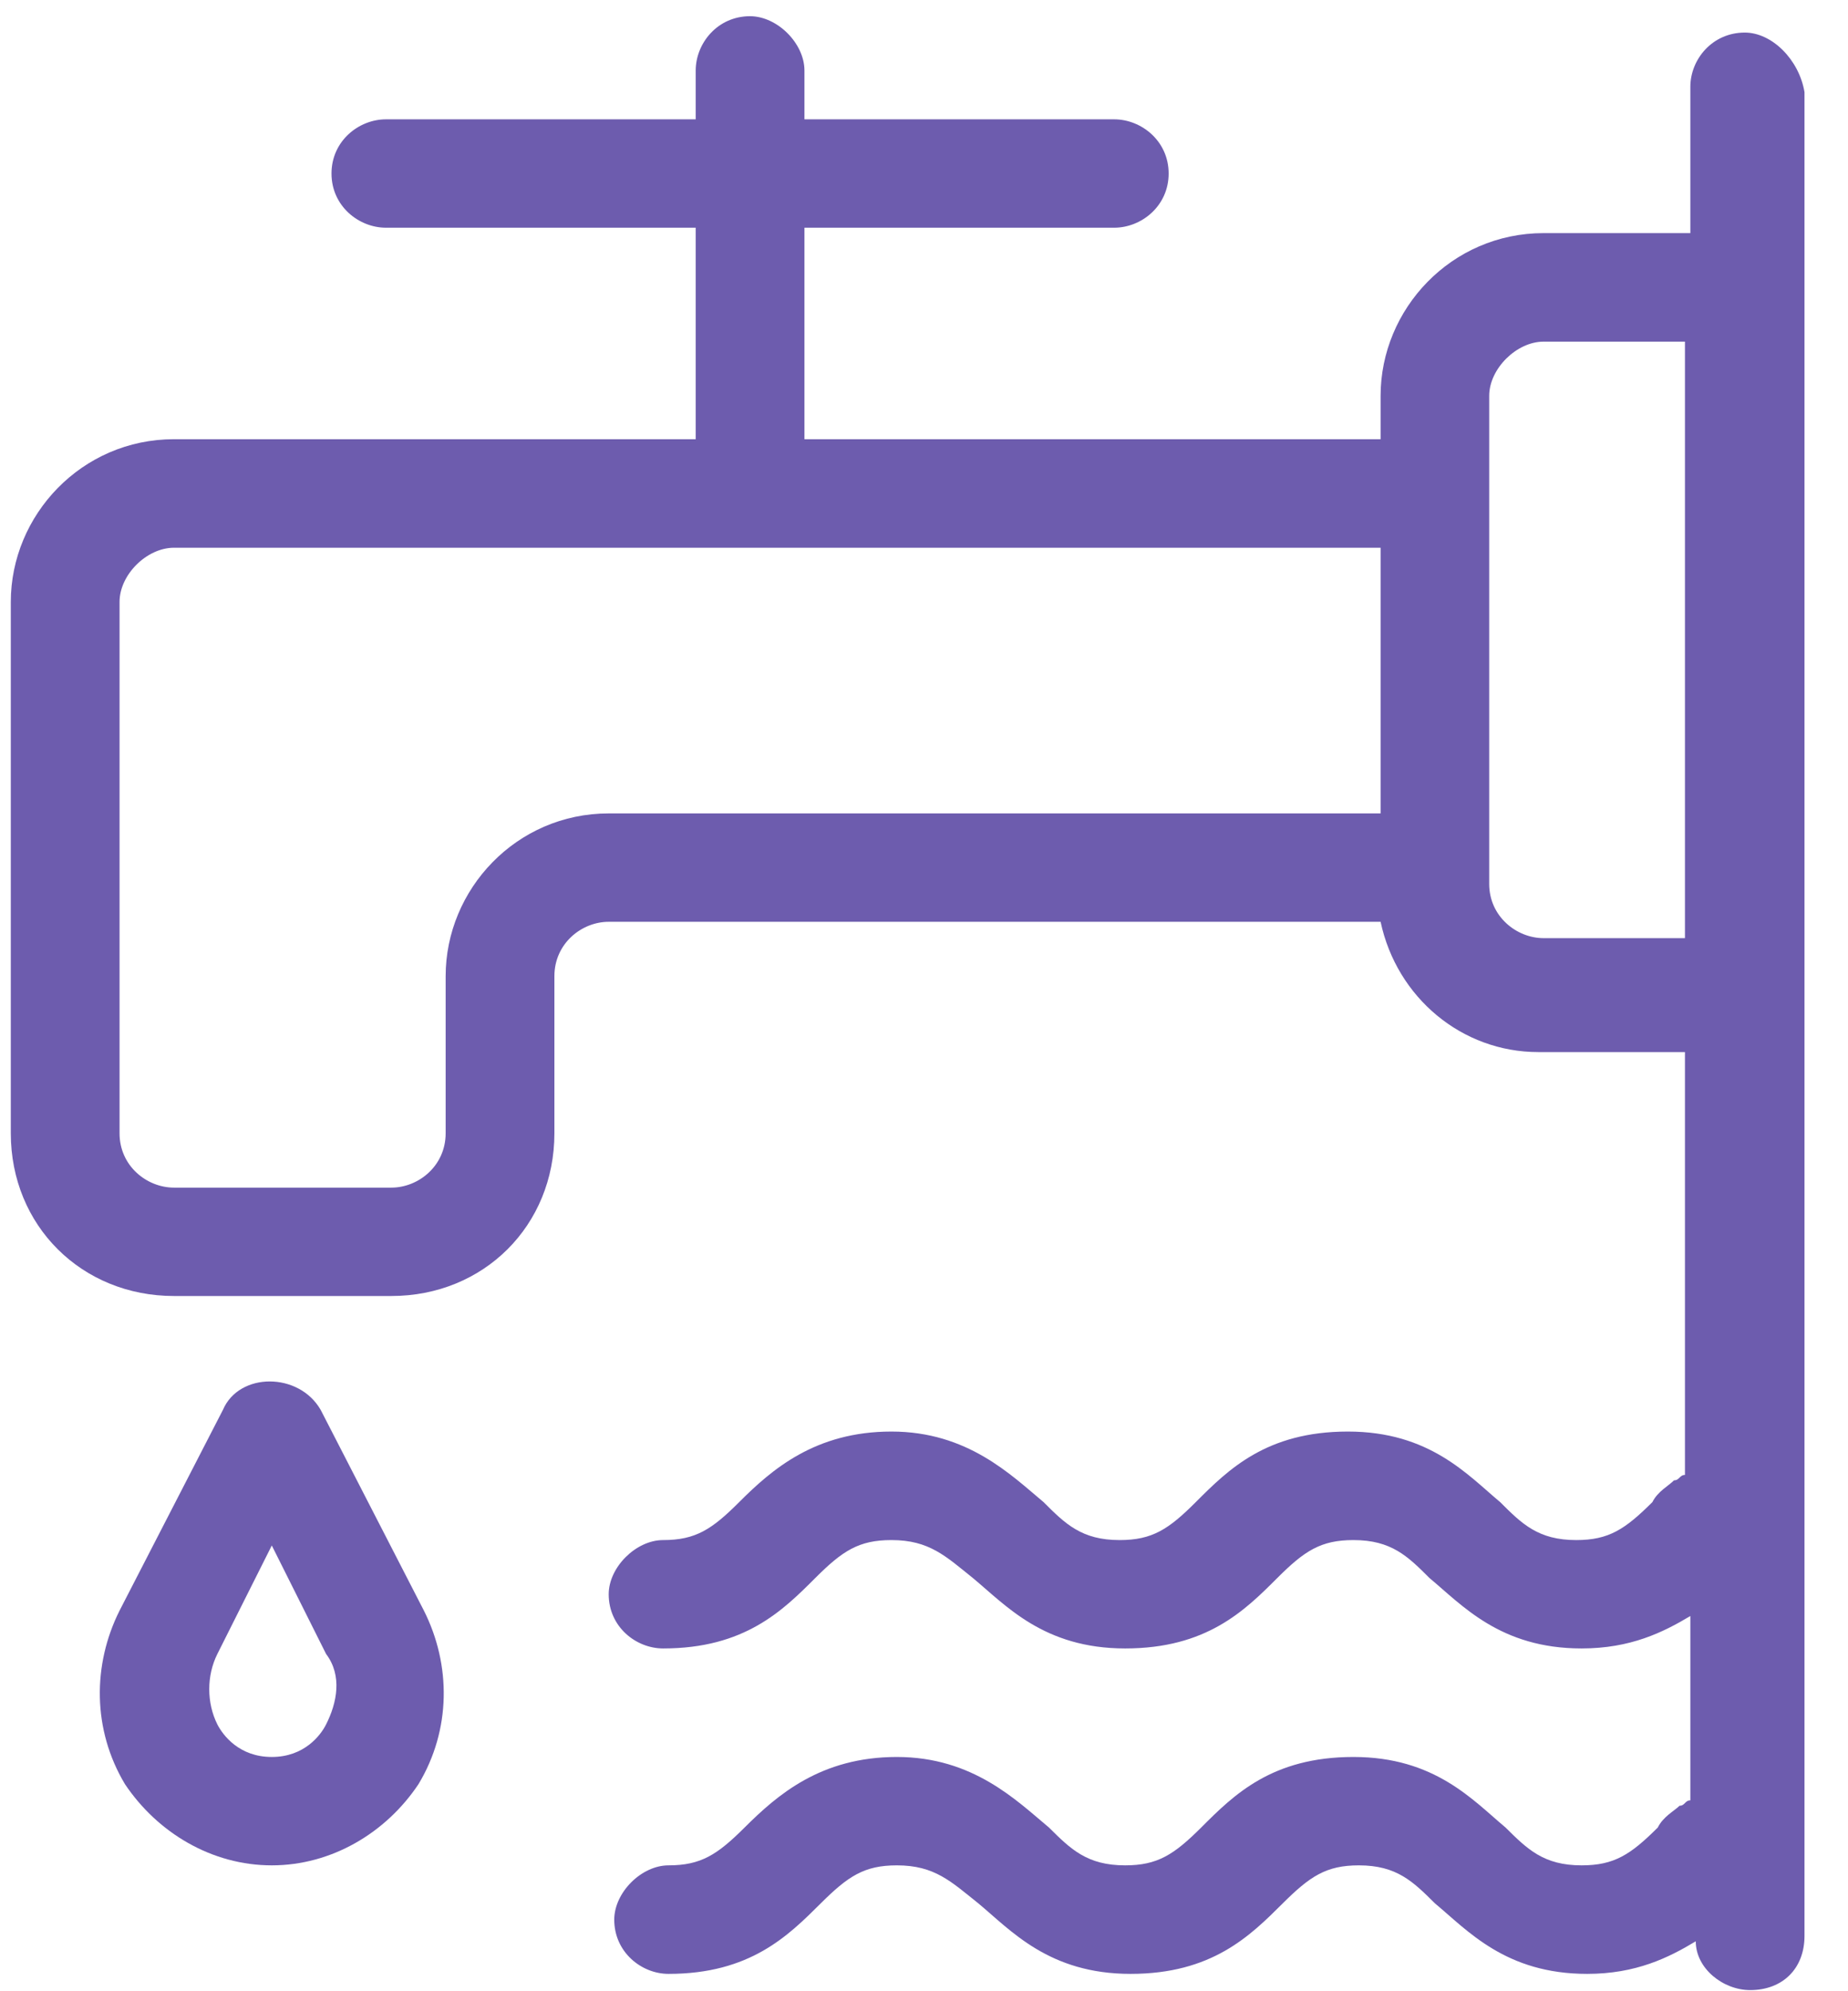 <?xml version="1.0" encoding="UTF-8"?>
<svg width="13px" height="14px" viewBox="0 0 13 14" version="1.1" xmlns="http://www.w3.org/2000/svg" xmlns:xlink="http://www.w3.org/1999/xlink">
    <!-- Generator: Sketch 52.5 (67469) - http://www.bohemiancoding.com/sketch -->
    <title>noun_Water_749665_000000</title>
    <desc>Created with Sketch.</desc>
    <g id="Blocks" stroke="none" stroke-width="1" fill="none" fill-rule="evenodd">
        <g id="Tab1_lg" transform="translate(-815, -1263)" fill="#6D5CAE">
            <g id="Group-9" transform="translate(765, 852)">
                <g id="noun_Water_749665_000000" transform="translate(50, 411)">
                    <path d="M12.274,0.229 C12.044,0.229 11.891,0.419 11.891,0.61 L11.891,1.639 L10.859,1.639 C10.209,1.639 9.712,2.173 9.712,2.783 L9.712,3.088 L5.659,3.088 L5.659,1.601 L7.838,1.601 C8.029,1.601 8.221,1.449 8.221,1.22 C8.221,0.991 8.029,0.839 7.838,0.839 L5.659,0.839 L5.659,0.496 C5.659,0.305 5.468,0.114 5.276,0.114 C5.047,0.114 4.894,0.305 4.894,0.496 L4.894,0.839 L2.715,0.839 C2.524,0.839 2.332,0.991 2.332,1.22 C2.332,1.449 2.524,1.601 2.715,1.601 L4.894,1.601 L4.894,3.088 L1.224,3.088 C0.574,3.088 0.076,3.622 0.076,4.232 L0.076,7.968 C0.076,8.617 0.574,9.112 1.224,9.112 L2.753,9.112 C3.403,9.112 3.9,8.617 3.9,7.968 L3.9,6.863 C3.9,6.634 4.091,6.481 4.282,6.481 L9.712,6.481 C9.826,7.015 10.285,7.397 10.821,7.397 L11.853,7.397 L11.853,10.37 C11.815,10.37 11.815,10.408 11.776,10.408 C11.738,10.447 11.662,10.485 11.624,10.561 C11.432,10.752 11.318,10.828 11.088,10.828 C10.821,10.828 10.706,10.714 10.553,10.561 C10.324,10.37 10.056,10.065 9.482,10.065 C8.909,10.065 8.641,10.332 8.412,10.561 C8.221,10.752 8.106,10.828 7.876,10.828 C7.609,10.828 7.494,10.714 7.341,10.561 C7.112,10.37 6.806,10.065 6.271,10.065 C5.735,10.065 5.429,10.332 5.2,10.561 C5.009,10.752 4.894,10.828 4.665,10.828 C4.474,10.828 4.282,11.019 4.282,11.209 C4.282,11.438 4.474,11.59 4.665,11.59 C5.238,11.59 5.506,11.324 5.735,11.095 C5.926,10.904 6.041,10.828 6.271,10.828 C6.538,10.828 6.653,10.942 6.844,11.095 C7.074,11.285 7.341,11.59 7.915,11.59 C8.488,11.59 8.756,11.324 8.985,11.095 C9.176,10.904 9.291,10.828 9.521,10.828 C9.788,10.828 9.903,10.942 10.056,11.095 C10.285,11.285 10.553,11.59 11.126,11.59 C11.471,11.59 11.7,11.476 11.891,11.362 L11.891,12.658 C11.853,12.658 11.853,12.696 11.815,12.696 C11.776,12.734 11.7,12.772 11.662,12.849 C11.471,13.039 11.356,13.115 11.126,13.115 C10.859,13.115 10.744,13.001 10.591,12.849 C10.362,12.658 10.094,12.353 9.521,12.353 C8.947,12.353 8.679,12.62 8.45,12.849 C8.259,13.039 8.144,13.115 7.915,13.115 C7.647,13.115 7.532,13.001 7.379,12.849 C7.15,12.658 6.844,12.353 6.309,12.353 C5.774,12.353 5.468,12.62 5.238,12.849 C5.047,13.039 4.932,13.115 4.703,13.115 C4.512,13.115 4.321,13.306 4.321,13.497 C4.321,13.725 4.512,13.878 4.703,13.878 C5.276,13.878 5.544,13.611 5.774,13.382 C5.965,13.192 6.079,13.115 6.309,13.115 C6.576,13.115 6.691,13.23 6.882,13.382 C7.112,13.573 7.379,13.878 7.953,13.878 C8.526,13.878 8.794,13.611 9.024,13.382 C9.215,13.192 9.329,13.115 9.559,13.115 C9.826,13.115 9.941,13.23 10.094,13.382 C10.324,13.573 10.591,13.878 11.165,13.878 C11.509,13.878 11.738,13.764 11.929,13.649 C11.929,13.84 12.121,13.992 12.312,13.992 C12.541,13.992 12.694,13.84 12.694,13.611 L12.694,0.648 C12.656,0.419 12.465,0.229 12.274,0.229 Z M9.712,5.719 L4.282,5.719 C3.632,5.719 3.135,6.253 3.135,6.863 L3.135,7.968 C3.135,8.197 2.944,8.35 2.753,8.35 L1.224,8.35 C1.032,8.35 0.841,8.197 0.841,7.968 L0.841,4.232 C0.841,4.041 1.032,3.851 1.224,3.851 L9.712,3.851 L9.712,5.719 Z M11.853,6.596 L10.859,6.596 C10.668,6.596 10.476,6.443 10.476,6.215 L10.476,2.783 C10.476,2.593 10.668,2.402 10.859,2.402 L11.853,2.402 L11.853,6.596 Z" id="Shape"></path>
                    <path d="M1.912,13.115 C1.912,13.115 1.912,13.115 1.912,13.115 C1.491,13.115 1.109,12.887 0.879,12.544 C0.65,12.162 0.65,11.705 0.841,11.324 L1.568,9.913 C1.682,9.646 2.103,9.646 2.256,9.913 L2.982,11.324 C3.174,11.705 3.174,12.162 2.944,12.544 C2.715,12.887 2.332,13.115 1.912,13.115 C1.912,13.115 1.912,13.115 1.912,13.115 Z M1.912,10.866 L1.529,11.629 C1.453,11.781 1.453,11.972 1.529,12.124 C1.568,12.2 1.682,12.353 1.912,12.353 C2.141,12.353 2.256,12.2 2.294,12.124 C2.371,11.972 2.409,11.781 2.294,11.629 L1.912,10.866 Z" id="Shape"></path>
                </g>
            </g>
        </g>
    </g>
</svg>